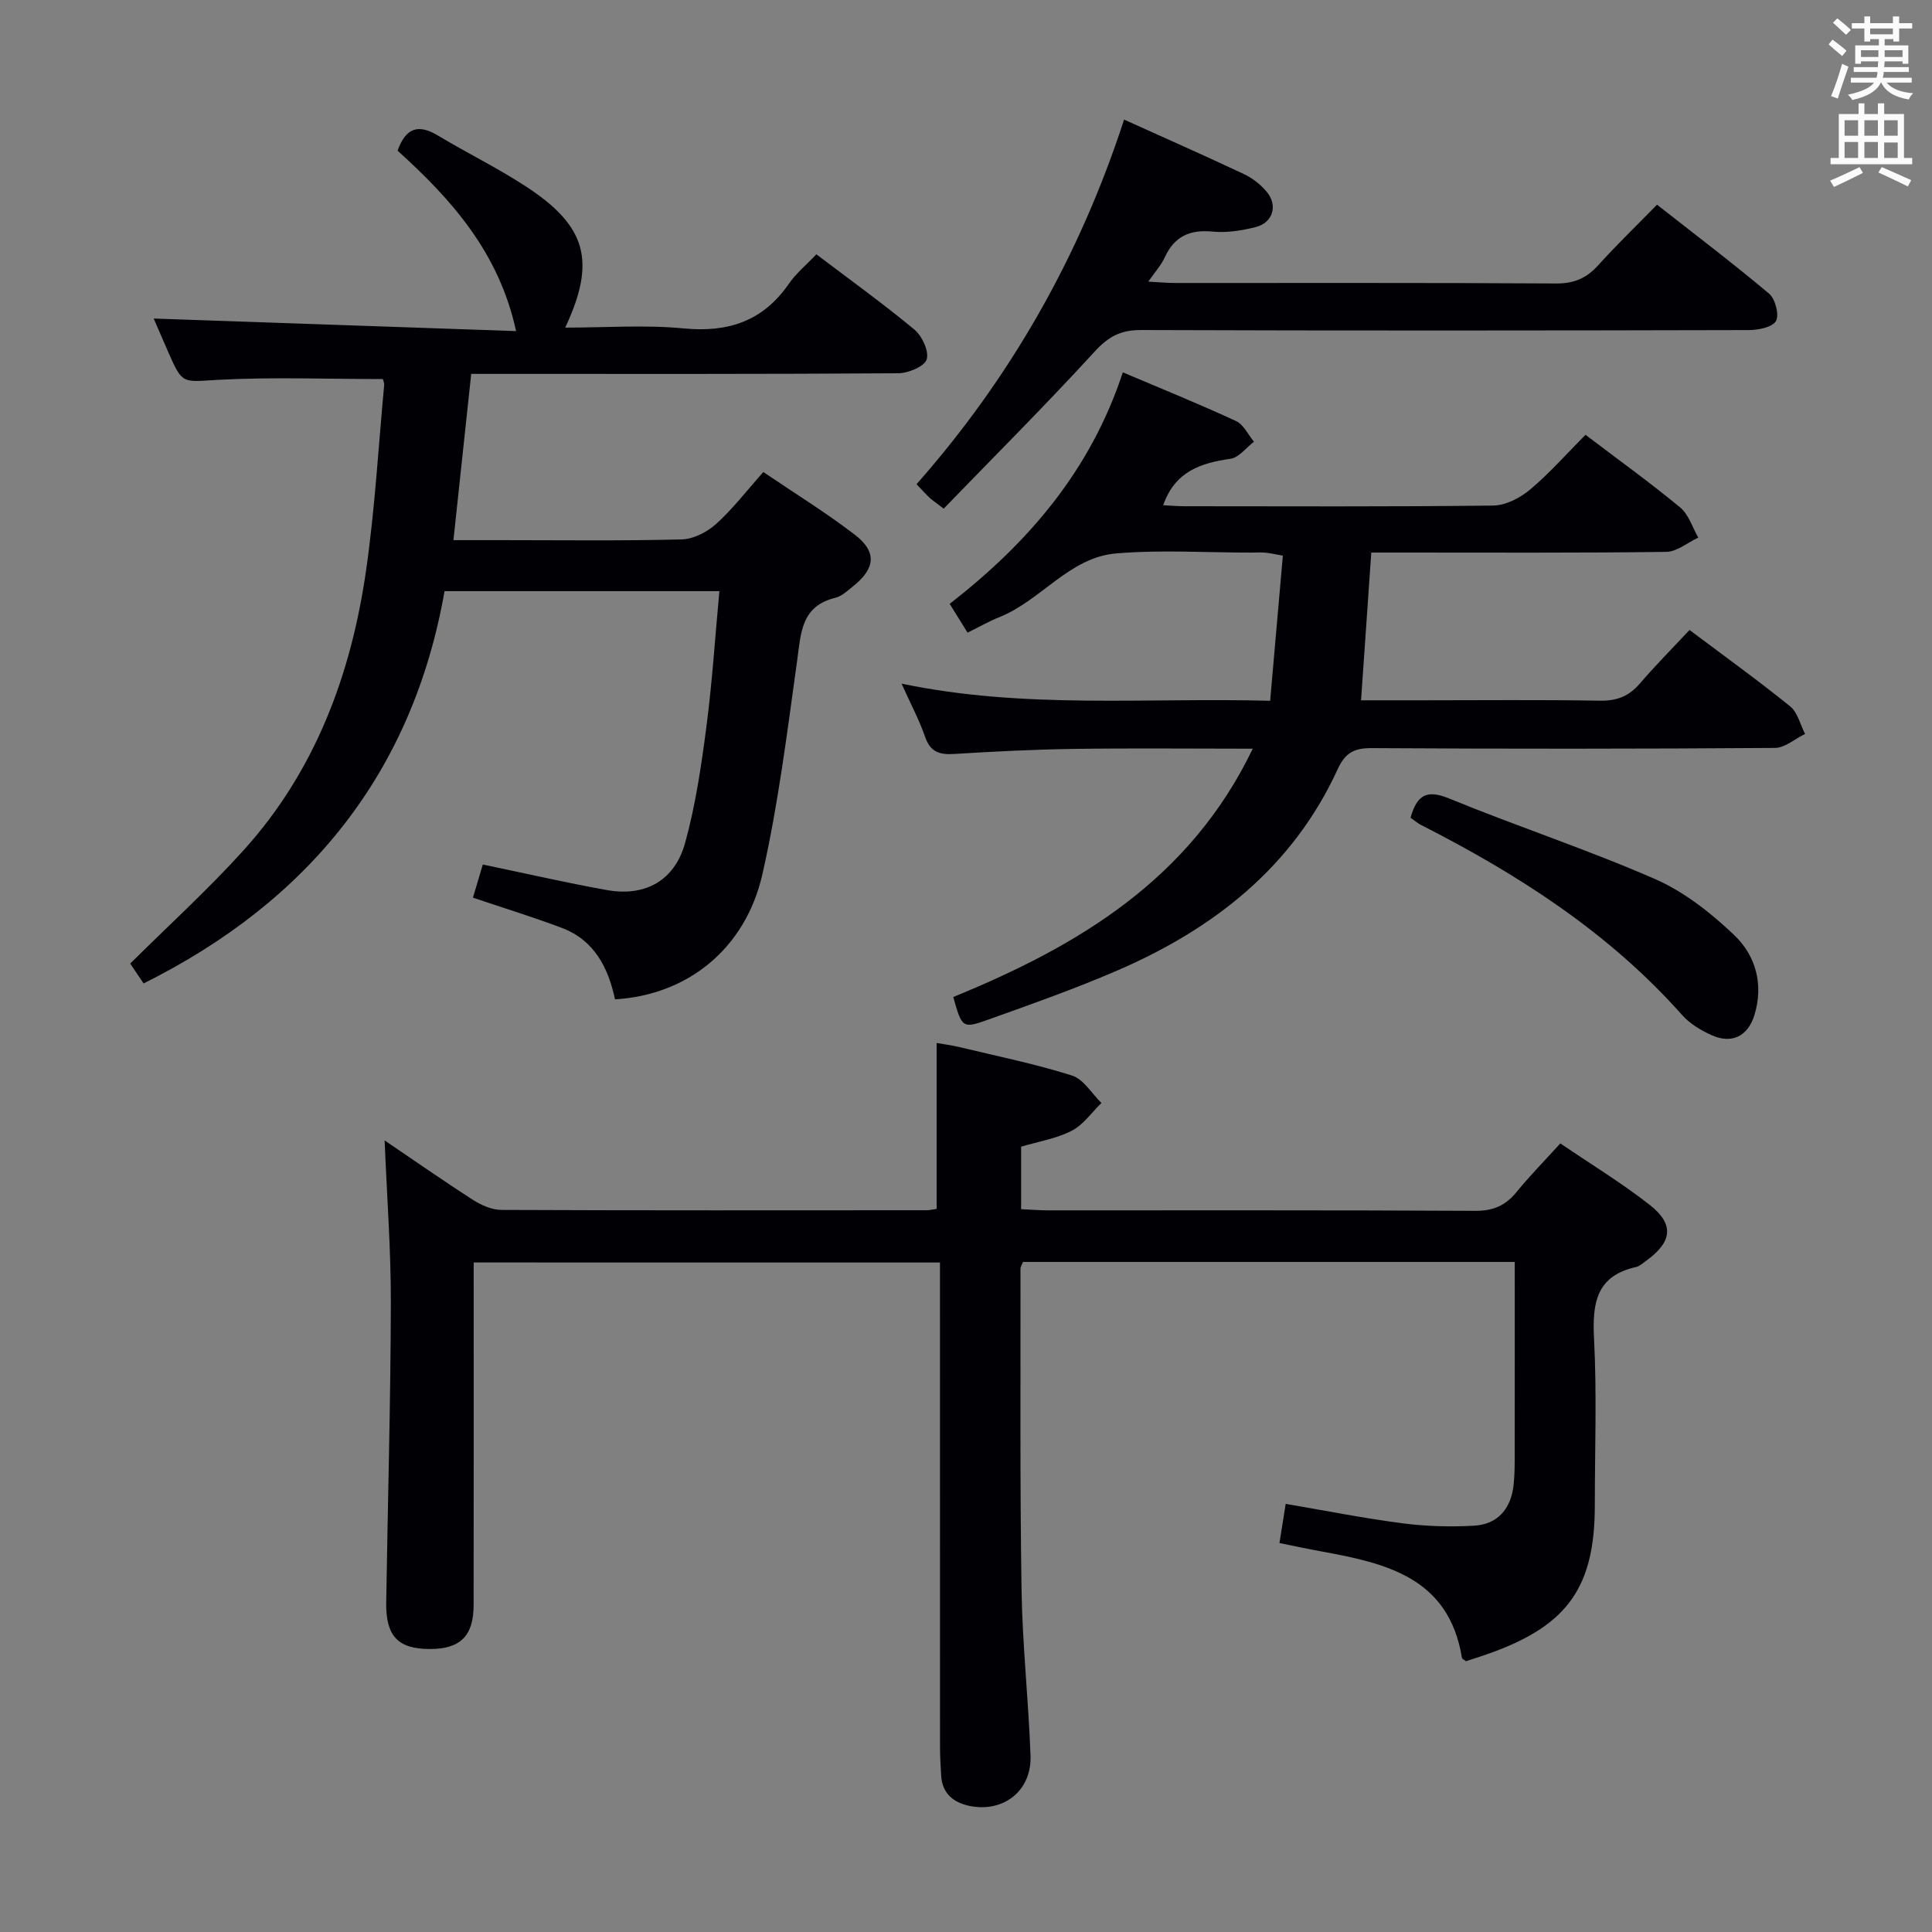 <svg enable-background="new 0 0 400 400" viewBox="0 0 400 400" xmlns="http://www.w3.org/2000/svg"><rect x="0" y="0" width="400" height="400" fill="#808080" stroke="none"/><g fill="#010105"><path d="m98.07 261.38c0 23.92.02 47.41-.01 70.89-.01 6.45-2.75 9.14-9.06 9.14-6.58 0-9.14-2.65-9.04-9.61.32-20.64.91-41.28.96-61.92.03-11.11-.82-22.22-1.29-33.77 6.04 4.09 12.08 8.32 18.28 12.3 1.72 1.11 3.92 2.08 5.9 2.09 29.32.13 58.65.08 87.97.07.65 0 1.3-.16 2.14-.28 0-11.29 0-22.49 0-34.35 1.26.22 3.1.46 4.9.89 7.74 1.86 15.56 3.45 23.13 5.85 2.39.76 4.08 3.72 6.09 5.68-2.03 1.97-3.76 4.53-6.17 5.76-3.17 1.63-6.88 2.22-10.46 3.29v12.94c2 .09 3.78.24 5.57.24 29.49.01 58.98-.06 88.47.1 3.73.02 6.26-1.1 8.54-3.9 2.72-3.34 5.75-6.42 9.06-10.06 6.27 4.27 12.66 8.15 18.51 12.73 5.15 4.04 4.65 7.68-.76 11.59-.67.48-1.35 1.11-2.11 1.28-8.26 1.86-9.04 7.53-8.66 14.84.59 11.47.16 22.98.16 34.48 0 16.74-5.5 24.67-21.1 30.41-1.86.68-3.75 1.27-5.56 1.88-.37-.29-.81-.46-.85-.69-2.7-16.7-15.79-19.62-29.24-22.07-2.74-.5-5.46-1.09-8.54-1.71.44-2.76.82-5.17 1.29-8.11 8.23 1.4 16.16 2.98 24.16 4.02 4.88.63 9.9.78 14.82.5 4.99-.28 7.68-3.57 8.21-8.49.23-2.14.22-4.32.22-6.48.02-13.13.01-26.25.01-39.64-34.27 0-68.01 0-101.81 0-.2.53-.53.98-.52 1.43.03 22.16-.13 44.31.22 66.47.18 11.46 1.45 22.89 1.86 34.35.25 7.15-5.46 11.74-12.46 10.41-3.33-.64-5.82-2.49-6.04-6.28-.12-1.99-.24-3.99-.24-5.99-.01-31.32-.01-62.65-.01-93.97 0-1.98 0-3.95 0-6.3-32.27-.01-64.12-.01-96.54-.01z"/><path d="m97.56 77.41c-1.25 11.68-2.43 22.7-3.68 34.42h9.75c12.5 0 25 .17 37.49-.15 2.43-.06 5.27-1.51 7.13-3.19 3.43-3.09 6.28-6.82 9.79-10.76 6.47 4.39 12.97 8.39 18.98 13.01 4.57 3.51 4.2 6.97-.35 10.6-1.16.93-2.37 2.1-3.73 2.43-7.1 1.73-7.11 7.3-7.9 13-2.06 14.78-3.89 29.65-7.18 44.18-3.52 15.55-15.57 25.07-30.53 25.95-1.39-6.54-4.28-12.25-11.01-14.79-5.88-2.22-11.9-4.06-18.4-6.26.66-2.23 1.33-4.49 2.04-6.86 8.86 1.84 17.25 3.78 25.71 5.29 7.91 1.41 14.01-1.94 16.18-9.78 2.15-7.79 3.34-15.89 4.39-23.93 1.21-9.21 1.8-18.5 2.7-28.18-18.88 0-37.45 0-56.9 0-6.58 37.41-27.95 64.11-62.31 81.22-1.03-1.53-2.01-2.97-2.77-4.11 8.03-7.98 16.15-15.36 23.47-23.46 14.87-16.46 22.29-36.46 25.38-58.07 1.81-12.64 2.54-25.44 3.72-38.17.06-.61-.26-1.24-.27-1.32-11.57 0-22.85-.44-34.07.16-7.39.4-7.36 1.07-10.31-5.64-1.06-2.41-2.1-4.83-3.06-7.05 24.96.86 49.74 1.72 75.03 2.6-3.55-16.34-13.44-27.32-24.53-37.35 1.68-4.77 4.3-5.57 8.33-3.15 5.98 3.59 12.28 6.68 18.12 10.48 12.67 8.23 14.72 15.5 8.25 29.3 8.38 0 16.5-.61 24.48.16 9.27.9 16.48-1.49 21.85-9.27 1.48-2.15 3.59-3.87 5.67-6.07 6.95 5.27 13.81 10.2 20.29 15.58 1.6 1.33 3.07 4.49 2.55 6.18-.45 1.46-3.8 2.85-5.88 2.87-27.49.19-54.99.13-82.48.13-1.95 0-3.9 0-5.94 0z"/><path d="m197.36 206.42c25.93-10.6 48.99-24.34 62.01-51.41-12.74 0-24.82-.13-36.9.04-8.31.12-16.62.53-24.91 1.05-3.04.19-4.95-.39-6.03-3.55-1.18-3.43-2.92-6.66-4.87-11.01 25.51 5.32 50.55 2.86 76.31 3.55.88-10.07 1.74-19.89 2.63-30.04-1.39-.25-2.45-.51-3.54-.62-.99-.1-2-.02-3-.02-9.33 0-18.71-.61-27.97.17-9.69.81-15.52 9.71-24.11 13.16-2.15.86-4.18 2.02-6.66 3.24-1.17-1.89-2.35-3.78-3.7-5.96 16.29-12.66 29.16-27.6 35.85-47.93 8 3.39 15.8 6.55 23.43 10.08 1.57.72 2.5 2.82 3.72 4.28-1.62 1.23-3.12 3.3-4.88 3.54-6.19.88-11.48 2.64-13.91 9.61 1.53.08 2.94.21 4.35.21 21.32.01 42.65.12 63.97-.14 2.59-.03 5.58-1.58 7.64-3.31 4.05-3.4 7.57-7.42 11.47-11.34 6.73 5.11 13.34 9.87 19.6 15.04 1.77 1.46 2.53 4.13 3.75 6.24-2.21 1.03-4.41 2.93-6.63 2.96-18.32.24-36.65.14-54.97.14-1.81 0-3.63 0-6.1 0-.71 10.21-1.39 20.09-2.12 30.59h12.49c12.33 0 24.66-.13 36.98.08 3.48.06 5.99-.92 8.23-3.53 3.25-3.78 6.78-7.33 10.31-11.11 7.43 5.58 14.29 10.52 20.85 15.83 1.54 1.25 2.07 3.76 3.07 5.69-2.08 1.01-4.16 2.89-6.25 2.9-27.82.2-55.64.21-83.46.04-3.67-.02-5.5.96-7.07 4.39-9.31 20.3-25.73 33.07-45.7 41.69-8.68 3.74-17.61 6.91-26.52 10.09-5.48 1.98-5.55 1.77-7.36-4.64z"/><path d="m195.38 105.31c-1.92-1.47-2.47-1.83-2.94-2.27-.83-.8-1.6-1.66-2.68-2.79 19.48-22.08 33.75-47.15 42.97-75.49 8.58 3.88 16.74 7.48 24.81 11.28 1.75.83 3.44 2.14 4.69 3.63 2.4 2.86 1.33 6.45-2.28 7.35-2.86.72-5.95 1.21-8.86.93-4.73-.46-7.95.96-9.95 5.36-.72 1.58-1.97 2.93-3.4 5 2.32.12 3.92.28 5.52.28 26.31.02 52.62-.07 78.93.1 3.69.02 6.27-1.08 8.67-3.74 3.79-4.19 7.85-8.12 12.21-12.57 7.97 6.26 15.75 12.15 23.2 18.42 1.28 1.08 2.14 4.36 1.43 5.65s-3.63 1.88-5.59 1.89c-41.96.1-83.92.14-125.89-.01-4.24-.02-6.79 1.39-9.65 4.53-10.07 11.01-20.65 21.55-31.19 32.45z"/><path d="m292.04 169.3c1.34-4.77 3.39-5.87 7.99-3.98 14.1 5.79 28.63 10.56 42.59 16.66 6.05 2.64 11.61 7.03 16.44 11.63 4.45 4.24 6.11 10.2 4.18 16.53-1.34 4.38-4.67 6.07-8.85 4.19-2.22-1-4.51-2.36-6.1-4.15-15.15-17.08-33.93-29.12-54.04-39.36-.73-.37-1.36-.93-2.21-1.52z"/></g><path d="m378.6 9.2.8-1c.9.7 1.9 1.4 2.9 2.3l-.9 1.1c-1.1-.9-2-1.7-2.8-2.4zm.5 10.7c.9-2.1 1.6-4.3 2.3-6.7.4.2.8.4 1.3.6-.7 2.1-1.5 4.3-2.2 6.6zm.4-15.2.9-.9c1 .8 2 1.6 2.8 2.4l-1 1c-1-.9-1.9-1.8-2.7-2.5zm12.5-1.3h1.2v1.4h2.7v1.1h-2.7v2.7h-1.2v-.5h-1.8v1.3h4.9v3.8h-1.2v-.5h-3.7c0 .4-.1.9-.1 1.2h5.1v1h-5.2c0 .5-.1.9-.2 1.2h6v1h-5.2c1.1 1.3 2.9 2 5.5 2.2-.4.4-.7.8-.9 1.3-2.9-.5-4.8-1.6-5.7-3.5h-.1c-.8 1.7-2.7 2.9-5.9 3.6-.2-.4-.6-.8-.9-1.1 2.8-.6 4.6-1.4 5.4-2.5h-4.8v-1h5.3c.1-.3.2-.7.2-1.2h-4.9v-1h5c0-.4 0-.8.1-1.2h-3.6v.5h-1.2v-3.8h4.9v-1.3h-1.8v.5h-1.2v-2.7h-2.6v-1.1h2.6v-1.4h1.2v1.4h4.7v-1.4zm-6.7 8.4h3.6c0-.4 0-.9 0-1.4h-3.6zm1.9-4.7h4.7v-1.2h-4.7zm6.7 3.3h-3.7v1.4h3.7z" fill="#fafbfa"/><path d="m384.7 21.4h1.3v2.2h2.8v-2.2h1.3v2.2h4.1v9.1h1.7v1.3h-16.9v-1.3h1.7v-9.1h4.1v-2.2zm.3 13.2.7 1.2c-1.8.9-3.8 1.9-6 2.9-.2-.4-.5-.8-.8-1.3 2.4-1 4.4-2 6.1-2.8zm-3.1-6.5h2.8v-3.2h-2.8zm0 4.6h2.8v-3.3h-2.8zm4.1-4.6h2.8v-3.2h-2.8zm0 4.6h2.8v-3.3h-2.8zm3.6 1.9c2.1.9 4.1 1.8 6.1 2.7l-.7 1.3c-2.2-1.1-4.2-2-6.1-2.9zm3.3-9.7h-2.8v3.2h2.8zm-2.8 7.8h2.8v-3.2h-2.8z" fill="#fafbfa"/></svg>